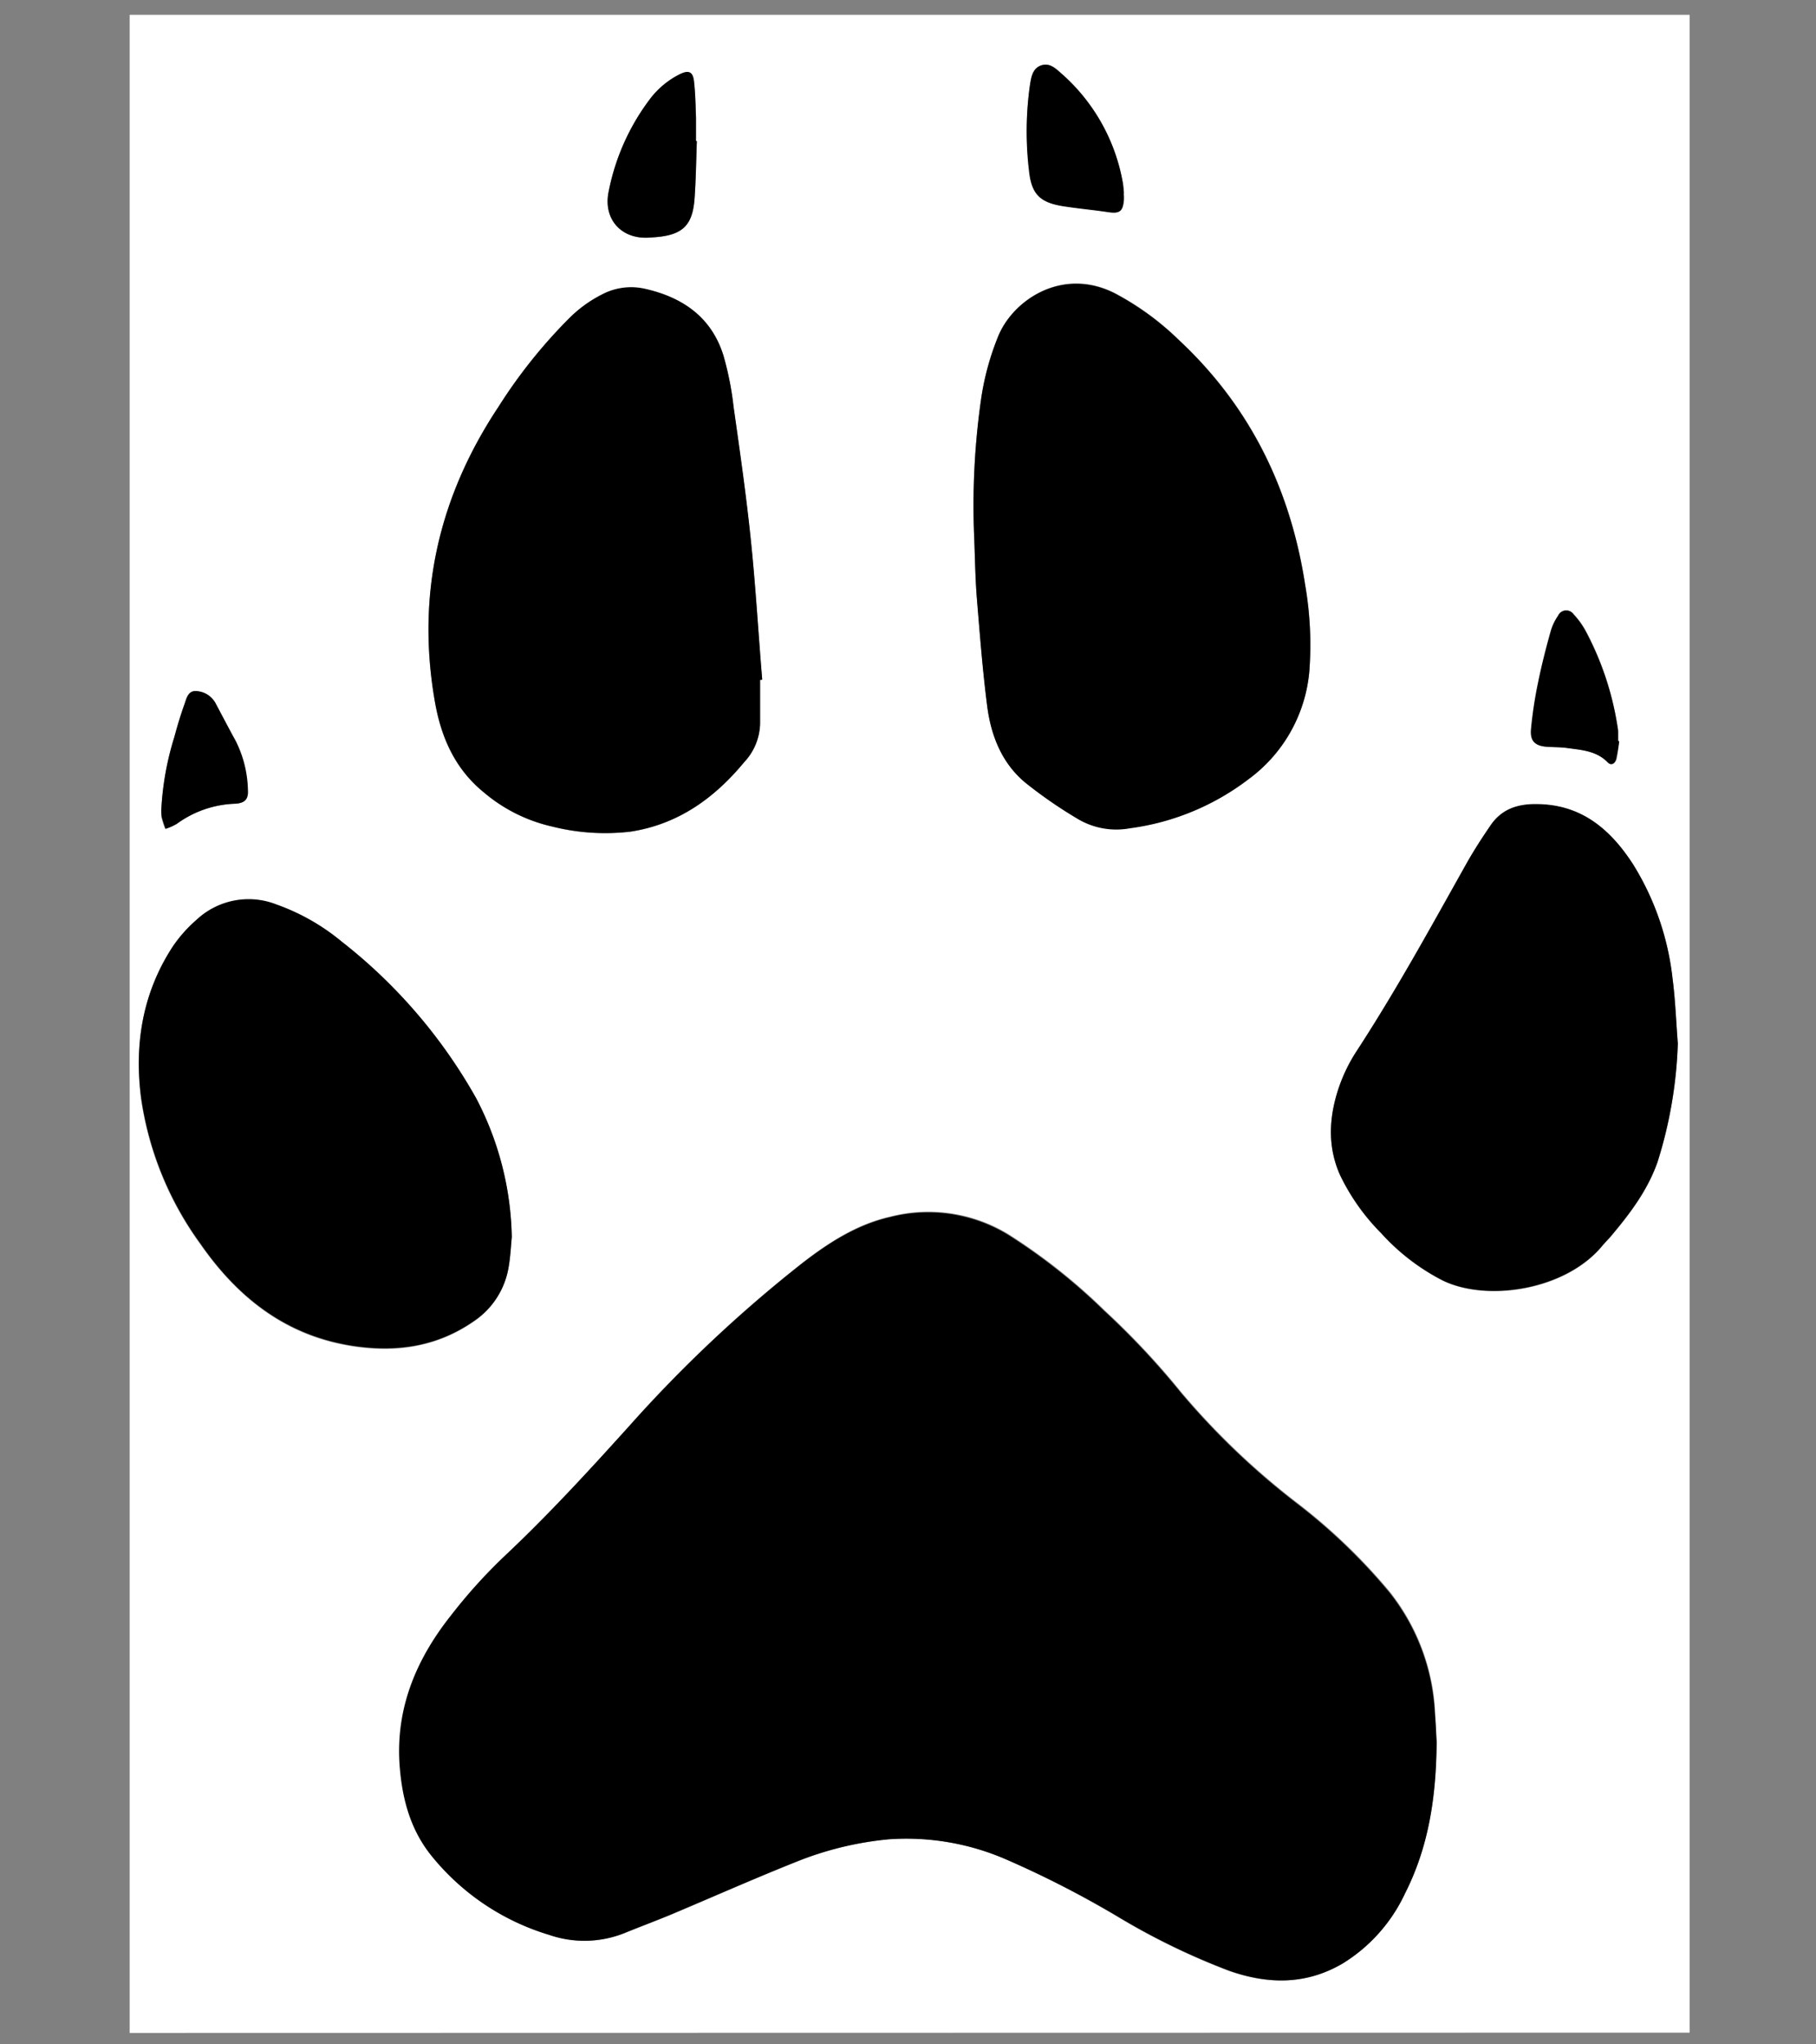 <svg id="Layer_1" data-name="Layer 1" xmlns="http://www.w3.org/2000/svg" viewBox="0 0 245.23 275.98"><rect x="0" y="0" width="245.23" height="275.98" fill="#808080" stroke="none"/><defs><style>.cls-1{fill:#fff;}</style></defs><title>enviado</title><path class="cls-1" d="M17.51,274.44V2H228.17v272.4ZM194,235.13c-.05-.88-.1-2.4-.19-3.92a28.39,28.39,0,0,0-6.17-16.37A78,78,0,0,0,175.2,202.9a100.74,100.74,0,0,1-15.71-15,105.07,105.07,0,0,0-10.31-11,79.23,79.23,0,0,0-13-10.29,20.76,20.76,0,0,0-16-2.37c-4.44,1-8.22,3.45-11.77,6.19a182,182,0,0,0-23.39,22C79.51,198.6,74,204.65,68,210.27a71.32,71.32,0,0,0-7,7.79c-4.74,6-7.55,12.67-6.92,20.49.36,4.45,1.5,8.61,4.42,12.14a32.38,32.38,0,0,0,15.73,10.5,14.57,14.57,0,0,0,10.2-.25c2.13-.87,4.29-1.67,6.42-2.56,5.54-2.33,11-4.76,16.62-7A44.58,44.58,0,0,1,120,248.3,33.8,33.8,0,0,1,135.83,251a135.53,135.53,0,0,1,15.25,7.86A93.24,93.24,0,0,0,166,266.09c5.26,1.82,10.38,1.85,15.29-1a22,22,0,0,0,8.4-9.43C192.89,249.38,193.94,242.68,194,235.13ZM131.55,72.44c.11,2.72.14,5.44.36,8.15.4,4.91.78,9.84,1.41,14.72.52,4,2,7.71,5.19,10.34a61.23,61.23,0,0,0,7.2,4.95,10.18,10.18,0,0,0,6.87,1.17,33.65,33.65,0,0,0,16-6.6,20.25,20.25,0,0,0,8.23-14.5,47.29,47.29,0,0,0-.55-11.7c-2-13-7.43-24.13-17.08-33.12a37.35,37.35,0,0,0-8.69-6.32c-7.07-3.53-13.65.94-15.67,5.79a36.3,36.3,0,0,0-2.26,8.07A101.2,101.2,0,0,0,131.55,72.44ZM102.64,91.79l.28,0c-.5-6.26-.88-12.53-1.53-18.78-.62-6-1.49-12-2.34-18.07A41.59,41.59,0,0,0,97.67,48c-1.62-5.13-5.48-7.8-10.55-8.95a8.43,8.43,0,0,0-5.31.5,17.27,17.27,0,0,0-5,3.51,69.41,69.41,0,0,0-9.51,11.89c-8.09,12.18-11.12,25.44-8.56,39.9.85,4.79,2.74,9,6.64,12.18a21.61,21.61,0,0,0,9.17,4.56,29.33,29.33,0,0,0,10.6.69c6.43-1,11.29-4.52,15.34-9.37a7.88,7.88,0,0,0,2.15-5.15C102.64,95.76,102.64,93.77,102.64,91.79Zm123.93,49.07c-.23-2.91-.33-5.83-.71-8.72a36.85,36.85,0,0,0-5.34-15.44c-3.06-4.75-7-8.06-13.08-8.11-2.56,0-4.67.7-6.14,2.84-1.15,1.68-2.27,3.4-3.27,5.18-4.8,8.56-9.51,17.16-14.88,25.39a22.06,22.06,0,0,0-2.36,4.86c-1.32,3.92-1.57,7.91.17,11.8a28.69,28.69,0,0,0,5.54,7.83,29,29,0,0,0,8.29,6.38c5.93,2.92,16.58,1.4,21.56-4.64.35-.43.76-.82,1.12-1.24,2.6-3.06,5-6.24,6.36-10.09A59.27,59.27,0,0,0,226.57,140.86ZM69.11,167a41.81,41.81,0,0,0-4.84-18.68,70.82,70.82,0,0,0-18.15-21.13,28.94,28.94,0,0,0-8.78-5,10.29,10.29,0,0,0-10.86,2.08,18.44,18.44,0,0,0-3.23,3.66c-4,6.21-5.15,13.09-4.22,20.32a44.09,44.09,0,0,0,8,19.69c5.19,7.45,11.86,12.64,21.15,13.89,5.69.77,11-.09,15.79-3.42A10.9,10.9,0,0,0,68.68,171C68.92,169.69,69,168.31,69.11,167Zm25-147.9H94c0-1.05,0-2.11,0-3.16-.06-1.6-.08-3.21-.26-4.81-.16-1.43-.77-1.68-2-1A11.43,11.43,0,0,0,87.9,13.2a30.29,30.29,0,0,0-5.69,12.58c-.82,3.71,1.61,6.52,5.39,6.3l.87-.06c3.74-.29,5.09-1.61,5.33-5.35C94,24.13,94,21.59,94.1,19.05Zm57.65,7.06h0c-.05-.49-.07-1-.16-1.48A25.46,25.46,0,0,0,143.43,10c-.79-.72-1.65-1.59-2.84-1.18s-1.34,1.62-1.51,2.67A44.51,44.51,0,0,0,139,23c.33,3.2,1.5,4.32,4.66,4.81,2,.31,4,.49,6,.79,1.56.24,2-.07,2.14-1.66A8.42,8.42,0,0,0,151.75,26.11Zm66.9,73.94-.14,0c0-.44,0-.87,0-1.31a5.83,5.83,0,0,0-.09-.7,40.43,40.43,0,0,0-4.18-12.74,10.75,10.75,0,0,0-1.71-2.41,1.19,1.19,0,0,0-2.07.19,7.13,7.13,0,0,0-1,2.1c-.64,2.33-1.24,4.68-1.72,7a56.92,56.92,0,0,0-.94,6.22c-.15,1.64.56,2.28,2.2,2.38.9.06,1.81,0,2.71.17,1.92.26,3.9.38,5.41,1.9.52.52,1,.16,1.18-.43A24,24,0,0,0,218.65,100.05ZM21.79,109.17a5.42,5.42,0,0,0,0,1.14,12.64,12.64,0,0,0,.51,1.58,7.38,7.38,0,0,0,1.54-.69,14.16,14.16,0,0,1,7.83-2.7c1.3-.07,1.83-.56,1.74-1.87A15.43,15.43,0,0,0,31.76,100c-.9-1.63-1.76-3.29-2.64-4.94a1.78,1.78,0,0,0-.17-.3,3.12,3.12,0,0,0-2.66-1.45c-.92.06-1.12,1-1.37,1.75-.52,1.46-1,2.94-1.37,4.43A39.57,39.57,0,0,0,21.79,109.17Z"/><path d="M194,235.13c-.05,7.55-1.1,14.25-4.27,20.49a22,22,0,0,1-8.4,9.43c-4.91,2.89-10,2.86-15.29,1a93.24,93.24,0,0,1-14.95-7.24A135.53,135.53,0,0,0,135.83,251,33.8,33.8,0,0,0,120,248.3a44.58,44.58,0,0,0-12.63,3.09c-5.58,2.23-11.08,4.66-16.62,7-2.13.89-4.29,1.69-6.42,2.56a14.57,14.57,0,0,1-10.2.25,32.38,32.38,0,0,1-15.73-10.5c-2.92-3.53-4.06-7.69-4.42-12.14-.63-7.82,2.18-14.52,6.92-20.49a71.32,71.32,0,0,1,7-7.79c6-5.62,11.55-11.67,17.07-17.76a182,182,0,0,1,23.39-22c3.55-2.74,7.33-5.15,11.77-6.19a20.76,20.76,0,0,1,16,2.37,79.23,79.23,0,0,1,13,10.29,105.07,105.07,0,0,1,10.31,11,100.74,100.74,0,0,0,15.71,15,78,78,0,0,1,12.43,11.94,28.39,28.39,0,0,1,6.17,16.37C193.89,232.73,193.94,234.25,194,235.13Z"/><path d="M131.55,72.44a101.2,101.2,0,0,1,1-19,36.3,36.3,0,0,1,2.26-8.07c2-4.85,8.6-9.32,15.67-5.79a37.35,37.35,0,0,1,8.69,6.32c9.65,9,15.1,20.17,17.08,33.12a47.29,47.29,0,0,1,.55,11.7,20.25,20.25,0,0,1-8.23,14.5,33.65,33.65,0,0,1-16,6.6,10.18,10.18,0,0,1-6.87-1.17,61.23,61.23,0,0,1-7.2-4.95c-3.2-2.63-4.67-6.35-5.19-10.34-.63-4.88-1-9.81-1.41-14.72C131.69,77.88,131.66,75.16,131.55,72.44Z"/><path d="M102.64,91.79c0,2,0,4,0,5.95a7.88,7.88,0,0,1-2.15,5.15c-4,4.85-8.91,8.39-15.34,9.37a29.33,29.33,0,0,1-10.6-.69A21.61,21.61,0,0,1,65.39,107c-3.9-3.13-5.79-7.39-6.64-12.18-2.56-14.46.47-27.72,8.56-39.9A69.41,69.41,0,0,1,76.82,43a17.27,17.27,0,0,1,5-3.51,8.43,8.43,0,0,1,5.31-.5c5.07,1.15,8.93,3.82,10.55,8.95a41.59,41.59,0,0,1,1.38,6.94c.85,6,1.72,12,2.34,18.07.65,6.25,1,12.52,1.53,18.78Z"/><path d="M226.57,140.86a59.27,59.27,0,0,1-2.74,16c-1.35,3.85-3.76,7-6.36,10.09-.36.42-.77.81-1.12,1.24-5,6-15.63,7.56-21.56,4.64a29,29,0,0,1-8.29-6.38,28.69,28.69,0,0,1-5.54-7.83c-1.74-3.89-1.49-7.88-.17-11.8a22.06,22.06,0,0,1,2.36-4.86c5.37-8.23,10.08-16.83,14.88-25.39,1-1.78,2.12-3.5,3.27-5.18,1.47-2.14,3.58-2.87,6.14-2.84,6.05,0,10,3.36,13.08,8.11a36.85,36.85,0,0,1,5.34,15.44C226.24,135,226.34,138,226.57,140.86Z"/><path d="M69.11,167c-.13,1.36-.19,2.74-.43,4.09A10.9,10.9,0,0,1,64,178.33c-4.8,3.33-10.1,4.19-15.79,3.42-9.29-1.25-16-6.44-21.15-13.89a44.09,44.09,0,0,1-8-19.69c-.93-7.23.19-14.11,4.22-20.32a18.44,18.44,0,0,1,3.23-3.66,10.29,10.29,0,0,1,10.86-2.08,28.94,28.94,0,0,1,8.78,5,70.82,70.82,0,0,1,18.15,21.13A41.81,41.81,0,0,1,69.11,167Z"/><path d="M94.1,19.05c-.09,2.54-.13,5.08-.3,7.62-.24,3.74-1.59,5.06-5.33,5.35l-.87.06c-3.78.22-6.21-2.59-5.39-6.3A30.29,30.29,0,0,1,87.9,13.2a11.43,11.43,0,0,1,3.82-3.15c1.27-.65,1.88-.4,2,1,.18,1.6.2,3.21.26,4.81,0,1.05,0,2.11,0,3.16Z"/><path d="M151.75,26.11a8.42,8.42,0,0,1,0,.87c-.12,1.59-.58,1.9-2.14,1.66-2-.3-4-.48-6-.79-3.16-.49-4.33-1.61-4.66-4.81a44.51,44.51,0,0,1,.13-11.53c.17-1,.32-2.26,1.51-2.67s2,.46,2.84,1.18a25.46,25.46,0,0,1,8.19,14.6c.09.49.11,1,.16,1.48Z"/><path d="M218.65,100.05a24,24,0,0,1-.41,2.4c-.15.59-.66,1-1.18.43-1.51-1.52-3.49-1.64-5.41-1.9-.9-.12-1.81-.11-2.71-.17-1.64-.1-2.35-.74-2.2-2.38a56.92,56.92,0,0,1,.94-6.22c.48-2.37,1.08-4.72,1.72-7a7.13,7.13,0,0,1,1-2.1,1.19,1.19,0,0,1,2.07-.19,10.75,10.75,0,0,1,1.71,2.41A40.43,40.43,0,0,1,218.41,98a5.83,5.83,0,0,1,.09.7c0,.44,0,.87,0,1.31Z"/><path d="M21.79,109.17a39.57,39.57,0,0,1,1.76-9.7c.41-1.49.85-3,1.37-4.43.25-.71.45-1.69,1.37-1.75A3.12,3.12,0,0,1,29,94.74a1.78,1.78,0,0,1,.17.3c.88,1.65,1.74,3.31,2.64,4.94a15.43,15.43,0,0,1,1.67,6.65c.09,1.31-.44,1.8-1.74,1.87a14.16,14.16,0,0,0-7.83,2.7,7.38,7.38,0,0,1-1.54.69,12.64,12.64,0,0,1-.51-1.58A5.42,5.42,0,0,1,21.79,109.17Z"/></svg>